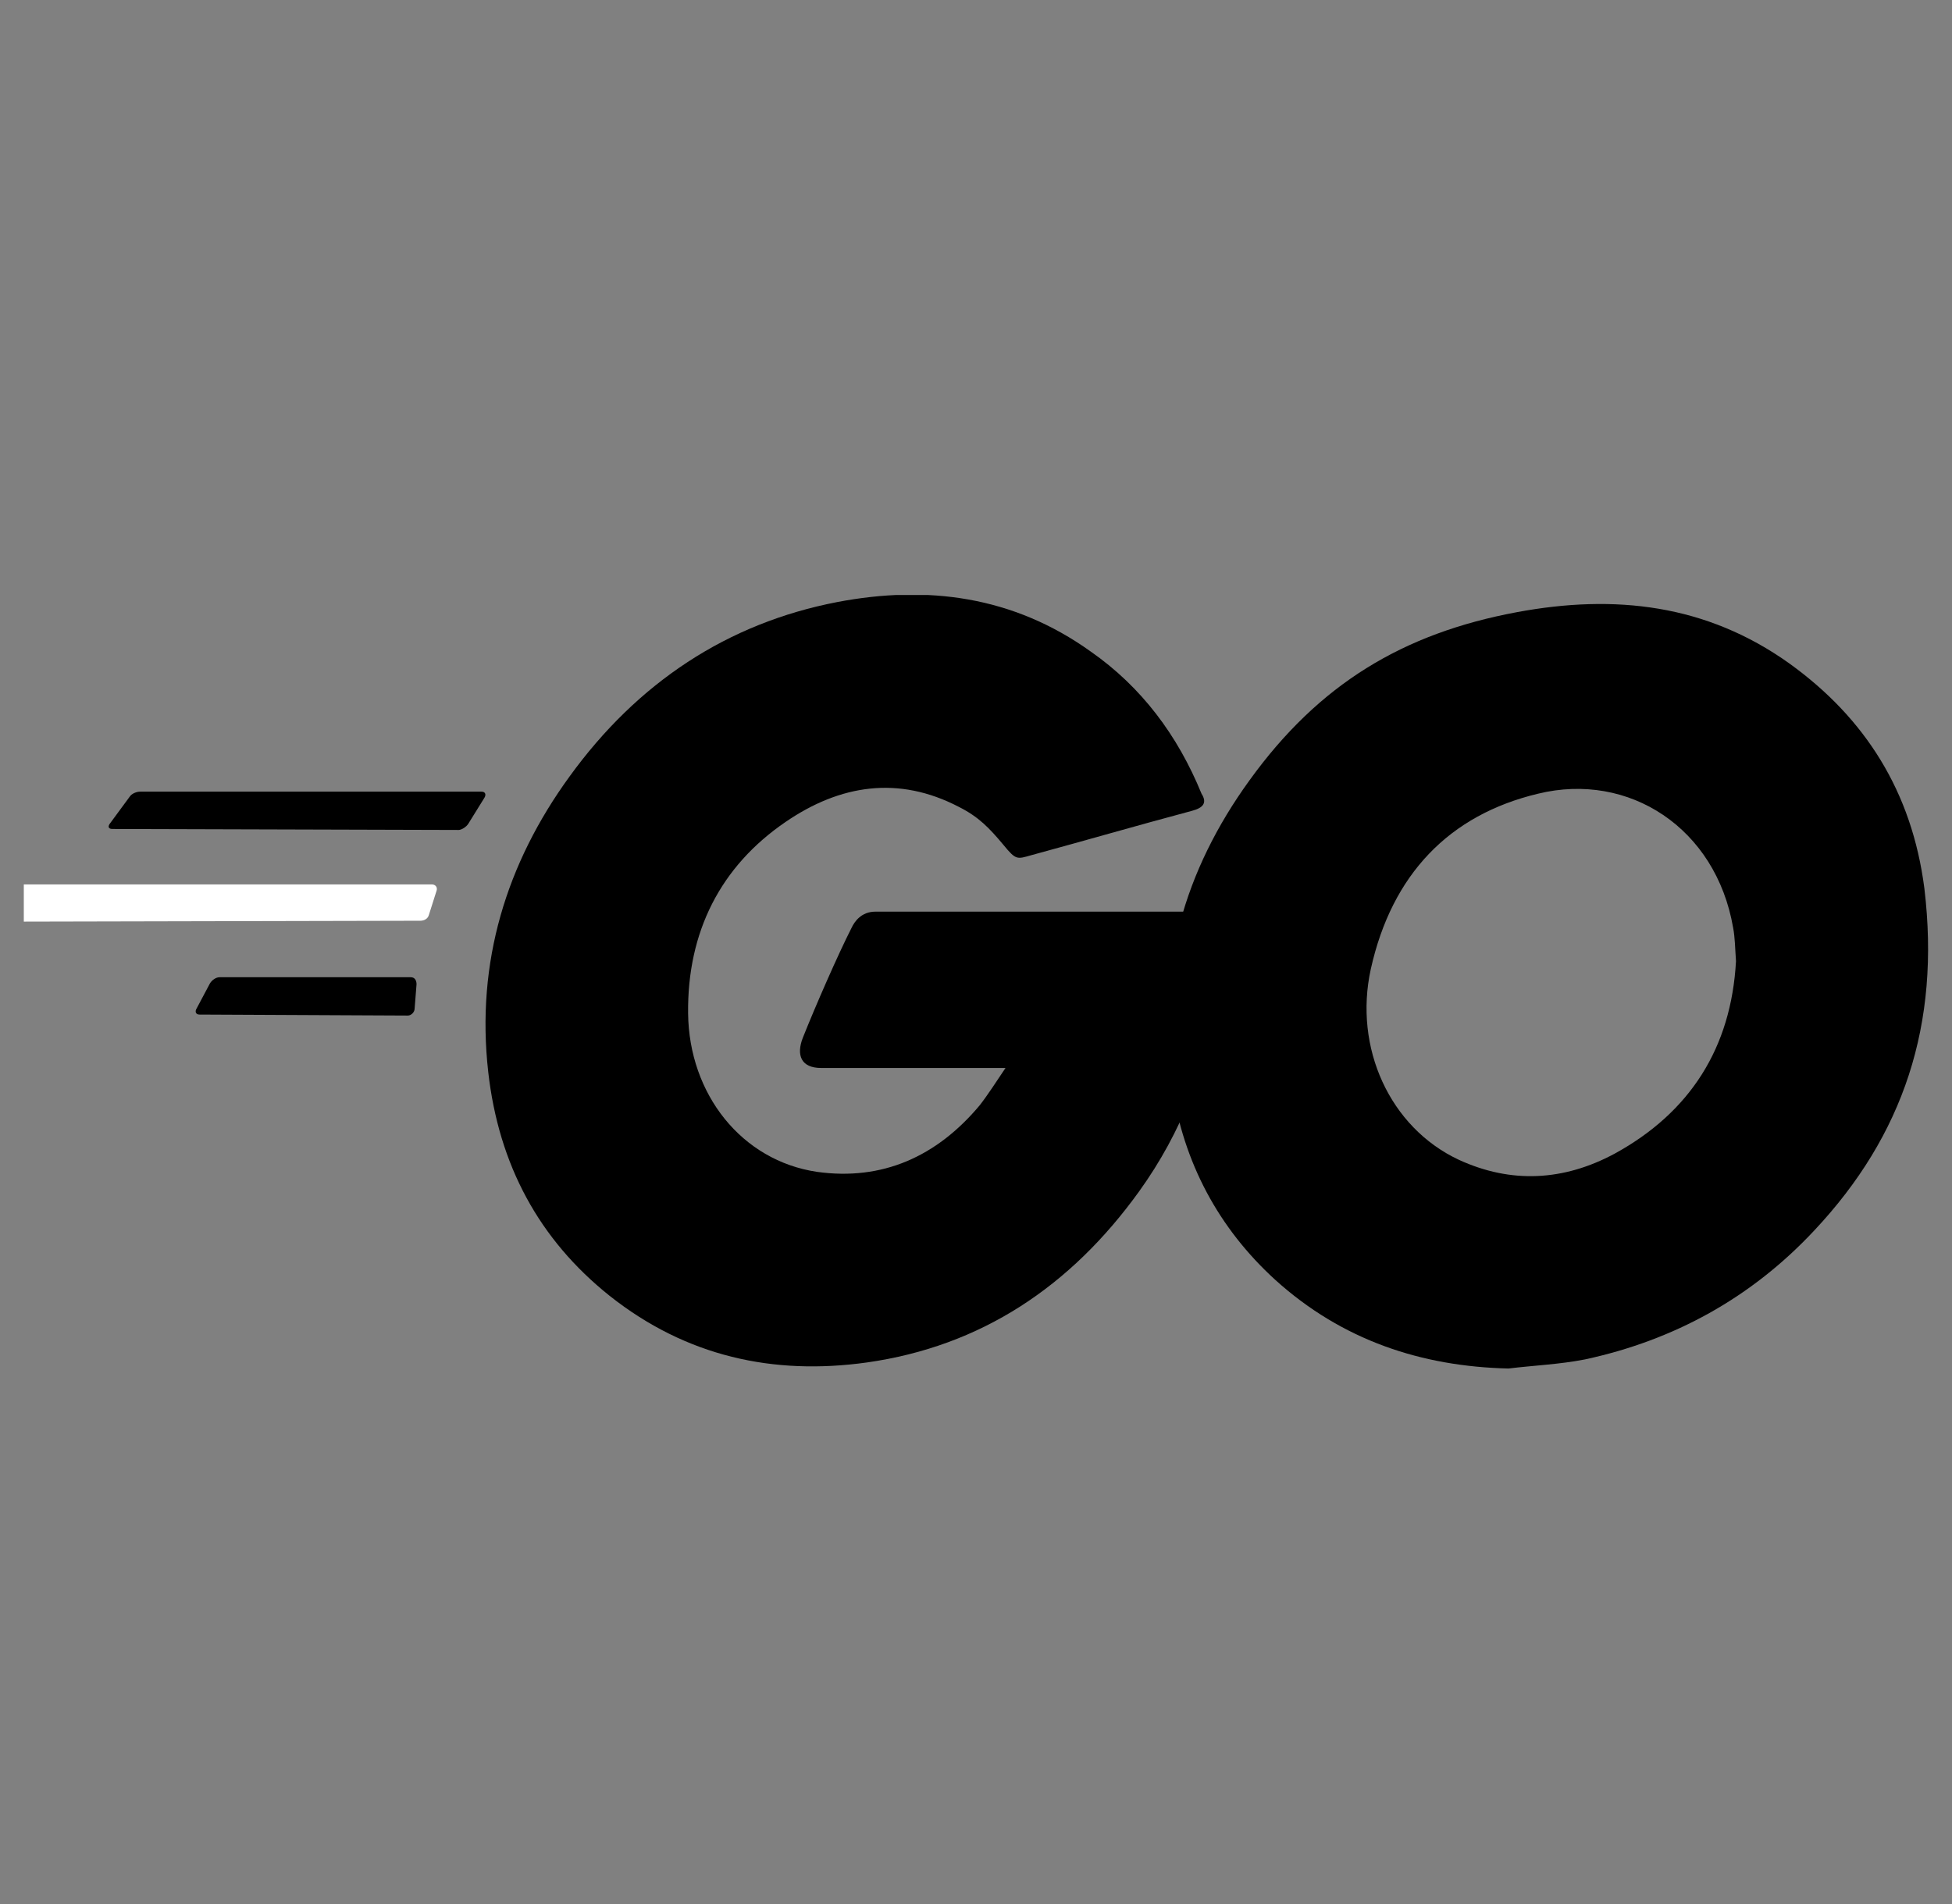 <svg width="41" height="40" viewBox="0 0 41 40" fill="none" xmlns="http://www.w3.org/2000/svg">
<rect x="0" y="0" width="41" height="40" fill="#808080" stroke="none"/>
<g clip-path="url(#clip0_434_6455)">
<g clip-path="url(#clip1_434_6455)">
<path d="M2.363 17.415C2.282 17.415 2.262 17.373 2.303 17.309L2.724 16.737C2.764 16.674 2.865 16.631 2.945 16.631H10.115C10.195 16.631 10.215 16.695 10.175 16.759L9.834 17.309C9.793 17.373 9.693 17.436 9.633 17.436L2.363 17.415Z" fill="black"/>
<path d="M-0.67 19.364C-0.75 19.364 -0.77 19.322 -0.73 19.258L-0.308 18.686C-0.268 18.623 -0.168 18.58 -0.087 18.58H9.07C9.151 18.58 9.191 18.644 9.171 18.708L9.01 19.216C8.99 19.301 8.91 19.343 8.829 19.343L-0.67 19.364Z" fill="white"/>
<path d="M4.19 21.314C4.11 21.314 4.09 21.25 4.13 21.186L4.411 20.657C4.451 20.593 4.532 20.53 4.612 20.53H8.629C8.709 20.53 8.749 20.593 8.749 20.678L8.709 21.186C8.709 21.271 8.629 21.335 8.568 21.335L4.19 21.314Z" fill="black"/>
<path d="M25.036 17.034C23.771 17.373 22.907 17.627 21.662 17.966C21.361 18.051 21.341 18.072 21.08 17.754C20.779 17.394 20.558 17.161 20.136 16.949C18.871 16.292 17.646 16.483 16.501 17.267C15.136 18.199 14.433 19.576 14.453 21.292C14.473 22.987 15.577 24.386 17.164 24.619C18.529 24.809 19.674 24.301 20.578 23.22C20.759 22.987 20.919 22.733 21.12 22.436C20.397 22.436 19.493 22.436 17.244 22.436C16.822 22.436 16.722 22.161 16.863 21.801C17.124 21.144 17.606 20.042 17.887 19.491C17.947 19.364 18.088 19.152 18.389 19.152C19.413 19.152 23.189 19.152 25.699 19.152C25.659 19.724 25.659 20.297 25.578 20.869C25.358 22.394 24.815 23.792 23.932 25.021C22.486 27.034 20.598 28.284 18.208 28.623C16.24 28.898 14.412 28.496 12.806 27.224C11.32 26.038 10.476 24.47 10.255 22.521C9.994 20.212 10.637 18.136 11.962 16.314C13.388 14.343 15.276 13.093 17.586 12.648C19.473 12.288 21.281 12.521 22.907 13.686C23.972 14.428 24.735 15.445 25.237 16.674C25.358 16.864 25.277 16.97 25.036 17.034Z" fill="black"/>
<path d="M31.684 28.75C29.856 28.708 28.189 28.157 26.784 26.886C25.599 25.805 24.856 24.428 24.615 22.797C24.253 20.402 24.876 18.284 26.241 16.398C27.707 14.364 29.475 13.305 31.864 12.86C33.913 12.479 35.841 12.691 37.588 13.941C39.175 15.085 40.159 16.631 40.42 18.665C40.761 21.525 39.978 23.856 38.11 25.847C36.785 27.267 35.158 28.157 33.29 28.559C32.748 28.665 32.206 28.686 31.684 28.75ZM36.463 20.191C36.443 19.915 36.443 19.703 36.403 19.491C36.042 17.394 34.214 16.208 32.306 16.674C30.439 17.119 29.234 18.369 28.792 20.36C28.43 22.013 29.193 23.686 30.639 24.364C31.744 24.873 32.849 24.809 33.913 24.237C35.499 23.369 36.363 22.013 36.463 20.191Z" fill="black"/>
</g>
</g>
<defs>
<clipPath id="clip0_434_6455">
<rect width="40" height="40" fill="white" transform="translate(0.5)"/>
</clipPath>
<clipPath id="clip1_434_6455">
<rect width="41.25" height="16.25" fill="white" transform="translate(-0.75 12.5)"/>
</clipPath>
</defs>
</svg>
